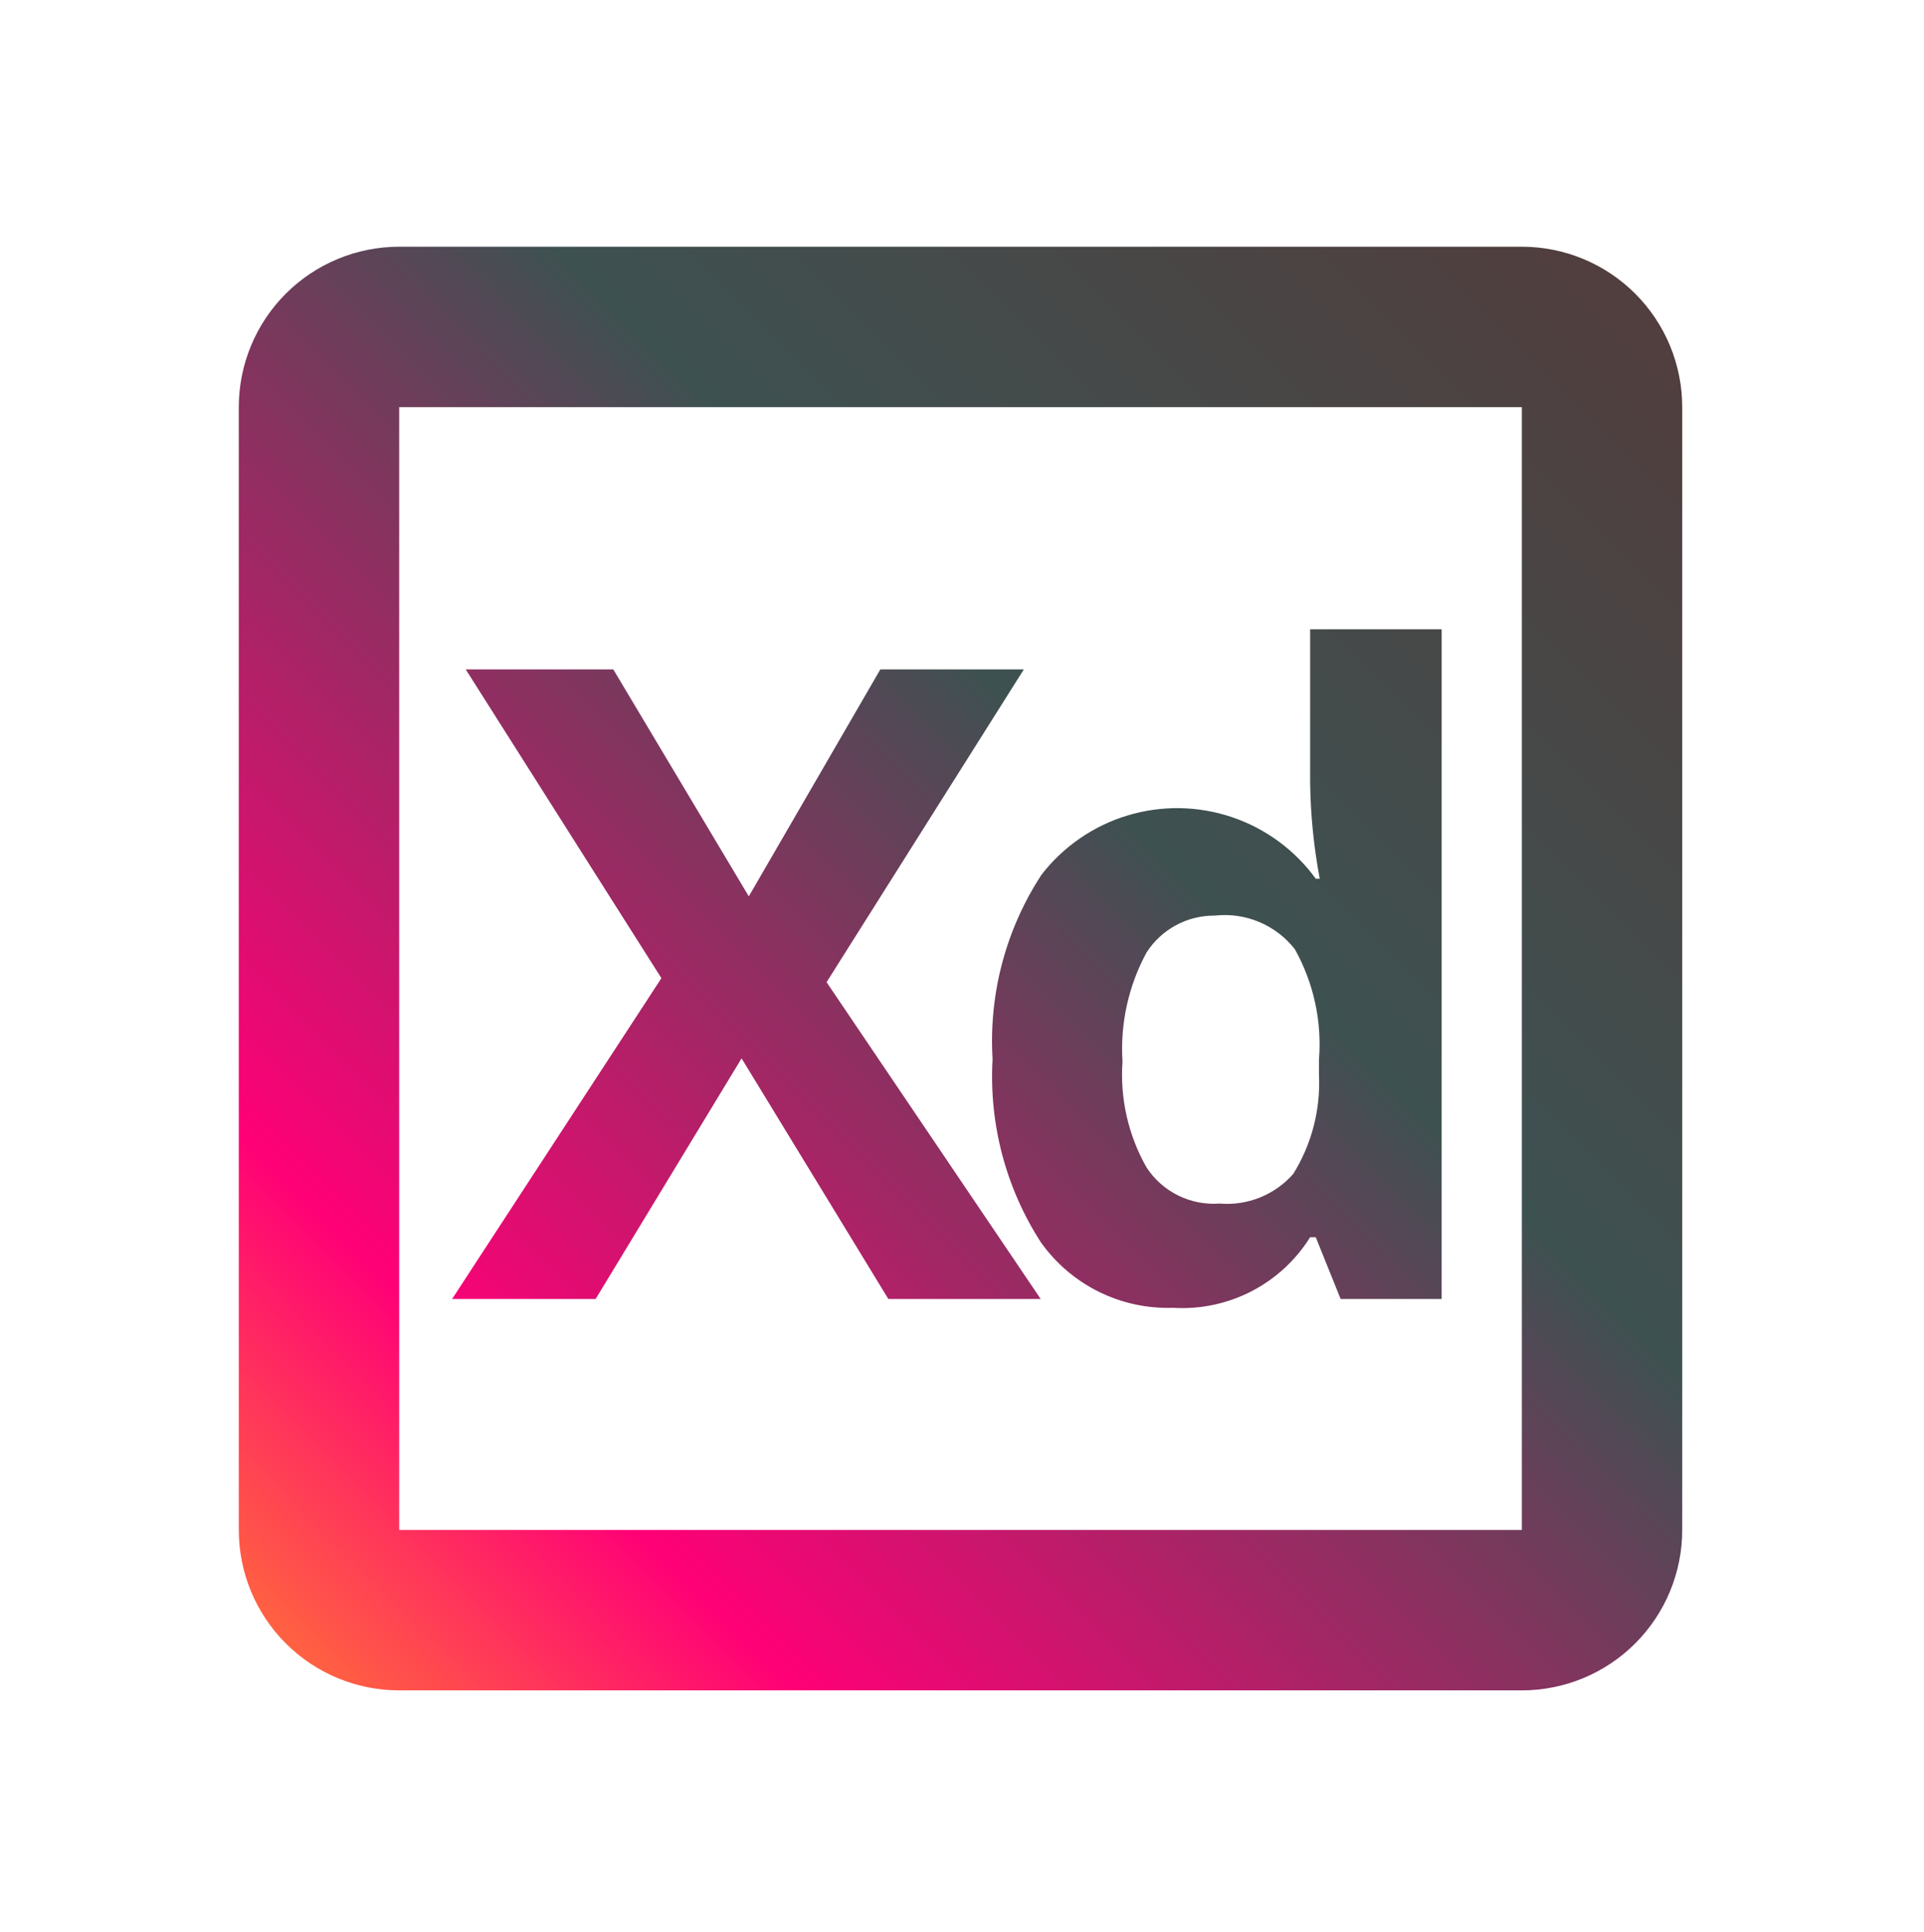 <svg id="Layer_1" data-name="Layer 1" xmlns="http://www.w3.org/2000/svg" xmlns:xlink="http://www.w3.org/1999/xlink" viewBox="0 0 799.76 803.04"><defs><style>.cls-1{fill:none;}.cls-2{clip-path:url(#clip-path);}.cls-3{stroke:#000;stroke-miterlimit:10;fill:url(#linear-gradient);}</style><clipPath id="clip-path" transform="translate(-0.74 2.54)"><path class="cls-1" d="M433.33,537.33H370l-61-100-60.67,100H188.67l87-133.33L194.33,275.67h61.34L312,370l54.67-94.33h59.66l-82,130Zm55,3.67a64.68,64.68,0,0,1-55-27.33,127.07,127.07,0,0,1-20-76A126.28,126.28,0,0,1,433.67,361a71.26,71.26,0,0,1,114,1.67h1.66a231.59,231.59,0,0,1-4-40V259H600V537.33H558l-10.33-25.66h-2.34A62.65,62.65,0,0,1,488.33,541Zm19.34-43.33a36.65,36.65,0,0,0,30.66-12.34A71.63,71.63,0,0,0,549,444v-6a81.06,81.06,0,0,0-10-46,37,37,0,0,0-33.33-14,33.34,33.34,0,0,0-28.34,15.33,84.08,84.08,0,0,0-10,45.34,78.08,78.08,0,0,0,10,44,33.36,33.36,0,0,0,30.34,15Zm125.66-331V633.33H166.67V166.67H633.33m0-66.67H166.67A66.67,66.67,0,0,0,100,166.67V633.33A66.67,66.67,0,0,0,166.67,700H633.33A66.67,66.67,0,0,0,700,633.33V166.67A66.67,66.67,0,0,0,633.33,100Z"/></clipPath><linearGradient id="linear-gradient" x1="-0.32" y1="801.72" x2="800.08" y2="1.32" gradientUnits="userSpaceOnUse"><stop offset="0" stop-color="#ffd900"/><stop offset="0.27" stop-color="#f07"/><stop offset="0.58" stop-color="#3e5151"/><stop offset="0.84" stop-color="#513e3e"/></linearGradient></defs><g class="cls-2"><rect class="cls-3" x="0.5" y="0.5" width="798.76" height="802.04"/></g></svg>